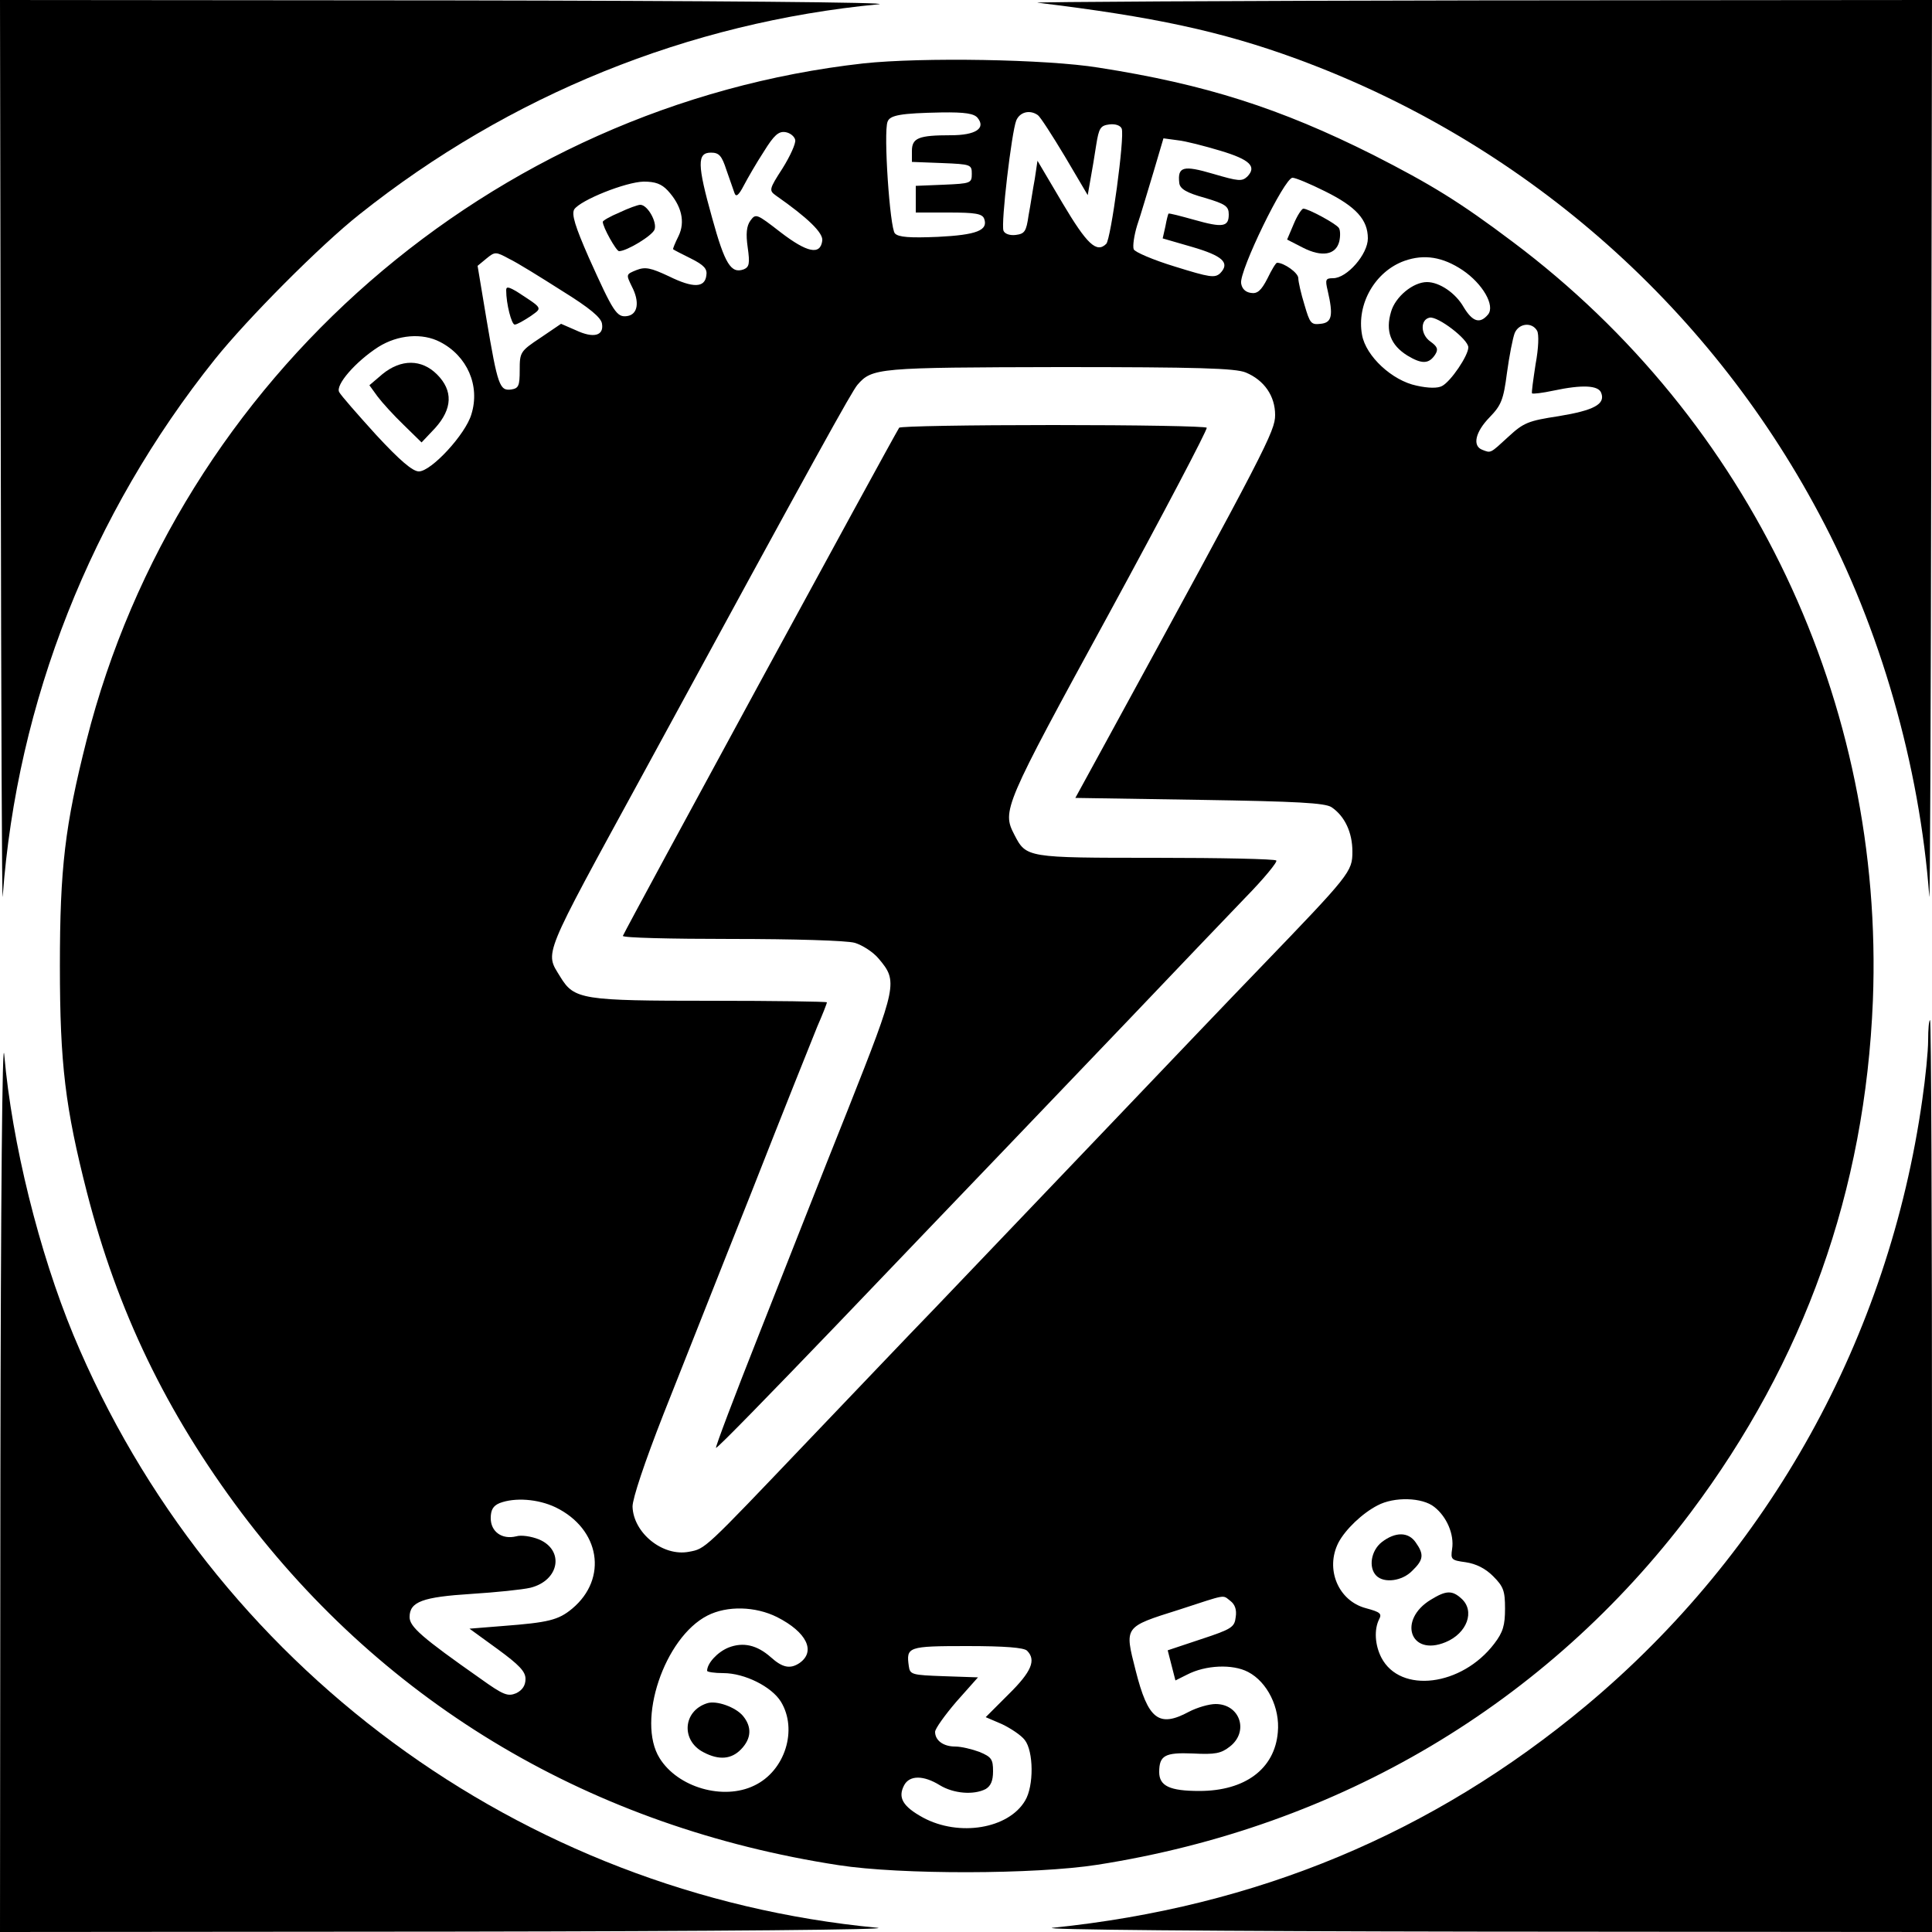 <?xml version="1.0" standalone="no"?>
<!DOCTYPE svg PUBLIC "-//W3C//DTD SVG 20010904//EN"
 "http://www.w3.org/TR/2001/REC-SVG-20010904/DTD/svg10.dtd">
<svg version="1.0" xmlns="http://www.w3.org/2000/svg"
 width="500pt" height="500pt" viewBox="0 0 500 500"
 preserveAspectRatio="xMidYMid meet">
<g transform="translate(0,500) scale(0.1,-0.1)"
fill="#000000" stroke="none">
<path d="M2 3818 c1 -651 3 -1163 5 -1138 37 504 229 990 549 1390 84 105 274
296 374 375 388 309 852 497 1344 544 44 5 -449 9 -1096 10 l-1178 1 2 -1182z"/>
<path d="M2685 4993 c299 -36 476 -74 670 -145 581 -213 1062 -631 1353 -1178
158 -295 260 -652 285 -990 2 -25 4 487 5 1138 l2 1182 -1172 -1 c-645 -1
-1159 -4 -1143 -6z"/>
<path d="M2235 4836 c-964 -108 -1773 -813 -2011 -1752 -56 -221 -69 -331 -69
-584 0 -254 14 -367 70 -586 79 -307 205 -569 400 -829 376 -499 909 -814
1545 -912 161 -25 510 -24 670 1 626 98 1163 417 1535 911 295 393 452 834
472 1325 30 771 -317 1503 -932 1964 -138 104 -212 149 -361 225 -241 121
-435 183 -711 226 -135 22 -458 27 -608 11z m295 -141 c22 -27 -5 -45 -69 -45
-84 0 -101 -7 -101 -41 l0 -28 78 -3 c75 -3 77 -4 77 -28 0 -24 -3 -25 -72
-28 l-73 -3 0 -34 0 -35 85 0 c69 0 87 -3 92 -16 11 -30 -19 -42 -120 -47 -72
-3 -102 -1 -111 9 -13 13 -30 262 -19 289 6 17 34 22 139 24 62 1 85 -3 94
-14z m156 7 c6 -4 37 -52 70 -107 l59 -100 7 40 c4 22 11 63 15 90 7 44 11 50
34 53 16 2 29 -3 32 -11 8 -21 -28 -286 -40 -298 -25 -25 -50 -1 -113 105
l-65 110 -7 -47 c-5 -26 -11 -68 -16 -94 -6 -42 -10 -48 -33 -51 -16 -2 -29 3
-32 11 -7 18 21 255 33 285 9 22 35 29 56 14z m-628 -64 c2 -9 -13 -42 -33
-74 -35 -54 -35 -57 -17 -70 83 -58 123 -97 120 -117 -5 -38 -39 -31 -108 22
-62 48 -64 49 -78 30 -10 -14 -12 -34 -7 -69 6 -42 4 -51 -10 -57 -33 -12 -49
13 -82 133 -39 139 -39 169 -3 169 21 0 28 -8 40 -45 9 -25 18 -52 21 -60 4
-11 11 -5 24 20 10 19 33 59 52 88 26 42 38 53 56 50 12 -2 23 -11 25 -20z
m1100 -28 c77 -23 95 -41 70 -67 -14 -13 -23 -12 -88 7 -78 23 -93 19 -88 -24
2 -15 19 -25 66 -38 54 -16 62 -22 62 -43 0 -32 -15 -35 -89 -14 -36 10 -66
18 -67 16 -1 -1 -5 -16 -8 -33 l-7 -31 76 -22 c79 -23 99 -41 73 -68 -14 -13
-27 -11 -117 17 -56 17 -105 38 -107 45 -3 8 1 36 9 62 9 26 27 88 42 137 l26
88 37 -5 c20 -2 70 -15 110 -27z m271 -105 c81 -40 111 -74 111 -122 0 -41
-54 -103 -90 -103 -19 0 -21 -3 -14 -32 15 -65 11 -83 -18 -86 -25 -3 -28 1
-42 49 -9 29 -16 60 -16 69 0 14 -37 40 -55 40 -3 0 -14 -18 -25 -41 -16 -31
-26 -40 -43 -37 -14 2 -23 11 -25 25 -5 32 112 273 133 273 8 0 46 -16 84 -35z
m-1701 2 c36 -39 46 -81 28 -118 -9 -18 -15 -33 -14 -34 2 -2 22 -12 46 -24
34 -17 43 -27 40 -44 -4 -32 -34 -33 -97 -2 -47 22 -61 25 -84 16 -27 -11 -27
-11 -12 -42 21 -40 16 -73 -12 -77 -27 -4 -36 11 -99 151 -36 82 -45 112 -38
125 16 24 133 71 180 72 30 0 46 -6 62 -23z m-273 -260 c71 -44 101 -69 103
-85 5 -31 -22 -38 -67 -17 l-39 17 -53 -36 c-53 -35 -54 -38 -54 -84 0 -41 -3
-47 -22 -50 -30 -4 -35 10 -64 182 l-23 138 23 19 c22 18 24 18 59 -1 21 -10
82 -48 137 -83z m2330 54 c52 -35 85 -92 66 -115 -21 -25 -40 -19 -63 19 -21
37 -63 65 -95 65 -36 0 -82 -38 -93 -77 -15 -50 -1 -86 42 -113 38 -23 56 -22
72 2 9 14 6 21 -12 34 -26 18 -27 57 -2 62 21 4 100 -56 100 -77 0 -21 -45
-88 -68 -100 -11 -6 -35 -6 -66 1 -63 13 -131 76 -141 131 -15 80 34 165 110
192 51 18 99 10 150 -24z m193 -157 c5 -9 4 -44 -4 -87 -6 -40 -11 -74 -9 -75
2 -2 27 1 55 7 75 16 117 14 124 -6 11 -29 -19 -45 -110 -60 -79 -12 -91 -17
-130 -53 -48 -44 -45 -43 -68 -34 -26 10 -18 46 19 84 30 31 36 45 45 115 6
44 15 90 20 103 11 26 45 29 58 6z m-2839 -29 c70 -36 104 -113 81 -187 -15
-52 -104 -148 -136 -148 -16 0 -49 28 -111 95 -48 53 -91 102 -95 110 -11 18
42 79 101 117 51 32 114 37 160 13z m2085 -79 c48 -20 76 -61 76 -110 0 -42
-24 -88 -435 -841 l-82 -150 321 -5 c254 -4 325 -8 342 -19 34 -23 54 -65 54
-115 0 -52 -6 -59 -239 -301 -64 -66 -251 -262 -416 -435 -165 -173 -356 -373
-425 -445 -69 -71 -217 -227 -330 -345 -269 -282 -264 -278 -307 -286 -68 -13
-144 49 -146 117 0 21 31 114 80 239 45 113 147 372 228 575 80 204 157 396
170 428 14 32 25 60 25 63 0 2 -135 4 -300 4 -334 0 -354 3 -390 62 -40 66
-50 41 213 523 459 844 541 991 556 1009 38 44 53 45 524 46 358 0 454 -3 481
-14z m-1786 -2937 c115 -56 136 -184 43 -262 -36 -30 -62 -36 -179 -45 l-87
-7 73 -53 c56 -41 72 -58 72 -77 0 -17 -8 -29 -24 -37 -22 -9 -33 -5 -93 38
-151 106 -183 134 -183 159 0 40 34 52 160 60 63 4 132 11 153 16 75 19 88 97
22 125 -20 8 -46 12 -59 8 -37 -9 -66 12 -66 47 0 21 6 32 23 39 39 15 99 11
145 -11z m2274 1 c32 -25 52 -71 46 -109 -4 -27 -2 -29 35 -34 27 -4 51 -16
71 -36 27 -27 31 -38 31 -84 0 -43 -5 -61 -28 -91 -84 -110 -243 -130 -292
-36 -17 33 -19 73 -6 99 8 15 3 19 -34 29 -72 19 -106 102 -71 170 18 34 62
76 101 96 43 23 116 21 147 -4z m-528 -243 c12 -9 17 -23 14 -42 -3 -26 -10
-31 -89 -57 l-87 -29 10 -39 10 -39 30 15 c48 25 118 28 158 7 50 -26 83 -93
77 -156 -8 -95 -85 -152 -203 -152 -77 0 -104 13 -104 49 0 43 15 51 87 48 58
-3 73 0 96 18 50 39 26 110 -37 110 -17 0 -48 -9 -69 -20 -78 -42 -106 -20
-138 107 -29 114 -31 112 112 157 126 41 112 39 133 23z m-1173 -42 c77 -39
101 -89 58 -119 -24 -16 -44 -12 -74 15 -36 32 -72 40 -110 25 -29 -12 -55
-41 -55 -60 0 -3 19 -6 42 -6 55 0 125 -35 149 -74 44 -72 11 -179 -69 -217
-80 -39 -198 -5 -245 71 -60 96 12 312 124 369 51 26 124 24 180 -4z m647 -87
c24 -24 12 -54 -48 -113 l-59 -59 42 -18 c23 -11 50 -29 59 -41 23 -29 24
-119 1 -157 -43 -73 -171 -94 -264 -44 -53 29 -66 52 -49 84 14 26 50 26 92 0
36 -22 88 -26 119 -10 13 8 19 21 19 46 0 31 -4 37 -35 50 -19 7 -47 14 -63
14 -31 0 -52 16 -52 38 0 8 25 43 55 78 l56 63 -88 3 c-83 3 -88 4 -91 26 -7
50 -3 52 151 52 98 0 147 -4 155 -12z"/>
<path d="M3348 4420 l-17 -40 41 -21 c49 -25 85 -19 94 16 3 13 3 29 -1 35 -7
11 -79 50 -92 50 -4 0 -16 -18 -25 -40z"/>
<path d="M1603 4450 c-24 -10 -43 -21 -43 -24 0 -14 35 -76 42 -76 20 0 86 40
92 56 7 19 -18 64 -37 64 -6 0 -31 -9 -54 -20z"/>
<path d="M1310 4249 c0 -36 14 -89 22 -89 6 0 23 10 40 21 32 23 35 19 -34 64
-22 13 -28 14 -28 4z"/>
<path d="M990 4032 l-34 -29 21 -29 c12 -16 42 -49 68 -74 l46 -45 35 37 c45
50 47 97 5 139 -40 40 -93 40 -141 1z"/>
<path d="M2327 3893 c-26 -43 -704 -1290 -715 -1315 -2 -5 124 -8 280 -8 162
0 299 -4 320 -10 20 -6 48 -24 62 -41 50 -59 48 -68 -79 -389 -65 -162 -168
-425 -231 -584 -63 -159 -113 -291 -111 -293 3 -2 143 142 313 319 170 178
363 379 429 448 66 69 214 224 330 345 115 121 249 261 297 311 49 50 85 94
81 97 -3 4 -144 7 -312 7 -335 0 -335 0 -366 60 -32 62 -28 72 244 570 142
261 256 478 254 483 -2 4 -181 7 -398 7 -217 0 -396 -3 -398 -7z"/>
<path d="M3576 1009 c-28 -22 -35 -66 -14 -87 20 -20 67 -14 93 13 29 28 31
42 9 73 -19 28 -53 28 -88 1z"/>
<path d="M3703 860 c-86 -52 -54 -148 38 -110 56 23 77 81 41 113 -24 22 -40
21 -79 -3z"/>
<path d="M1830 592 c-63 -20 -68 -97 -9 -127 40 -21 72 -18 97 8 27 28 28 58
5 86 -19 23 -69 41 -93 33z"/>
<path d="M1 1183 l-1 -1183 1178 1 c677 1 1141 5 1092 10 -924 88 -1724 679
-2080 1534 -89 215 -159 497 -179 725 -5 58 -9 -370 -10 -1087z"/>
<path d="M4990 2308 c0 -29 -7 -98 -15 -153 -87 -617 -396 -1173 -870 -1569
-397 -331 -853 -521 -1380 -575 -46 -5 417 -9 1098 -10 l1177 -1 0 1180 c0
649 -2 1180 -5 1180 -3 0 -5 -24 -5 -52z"/>
</g>
</svg>
